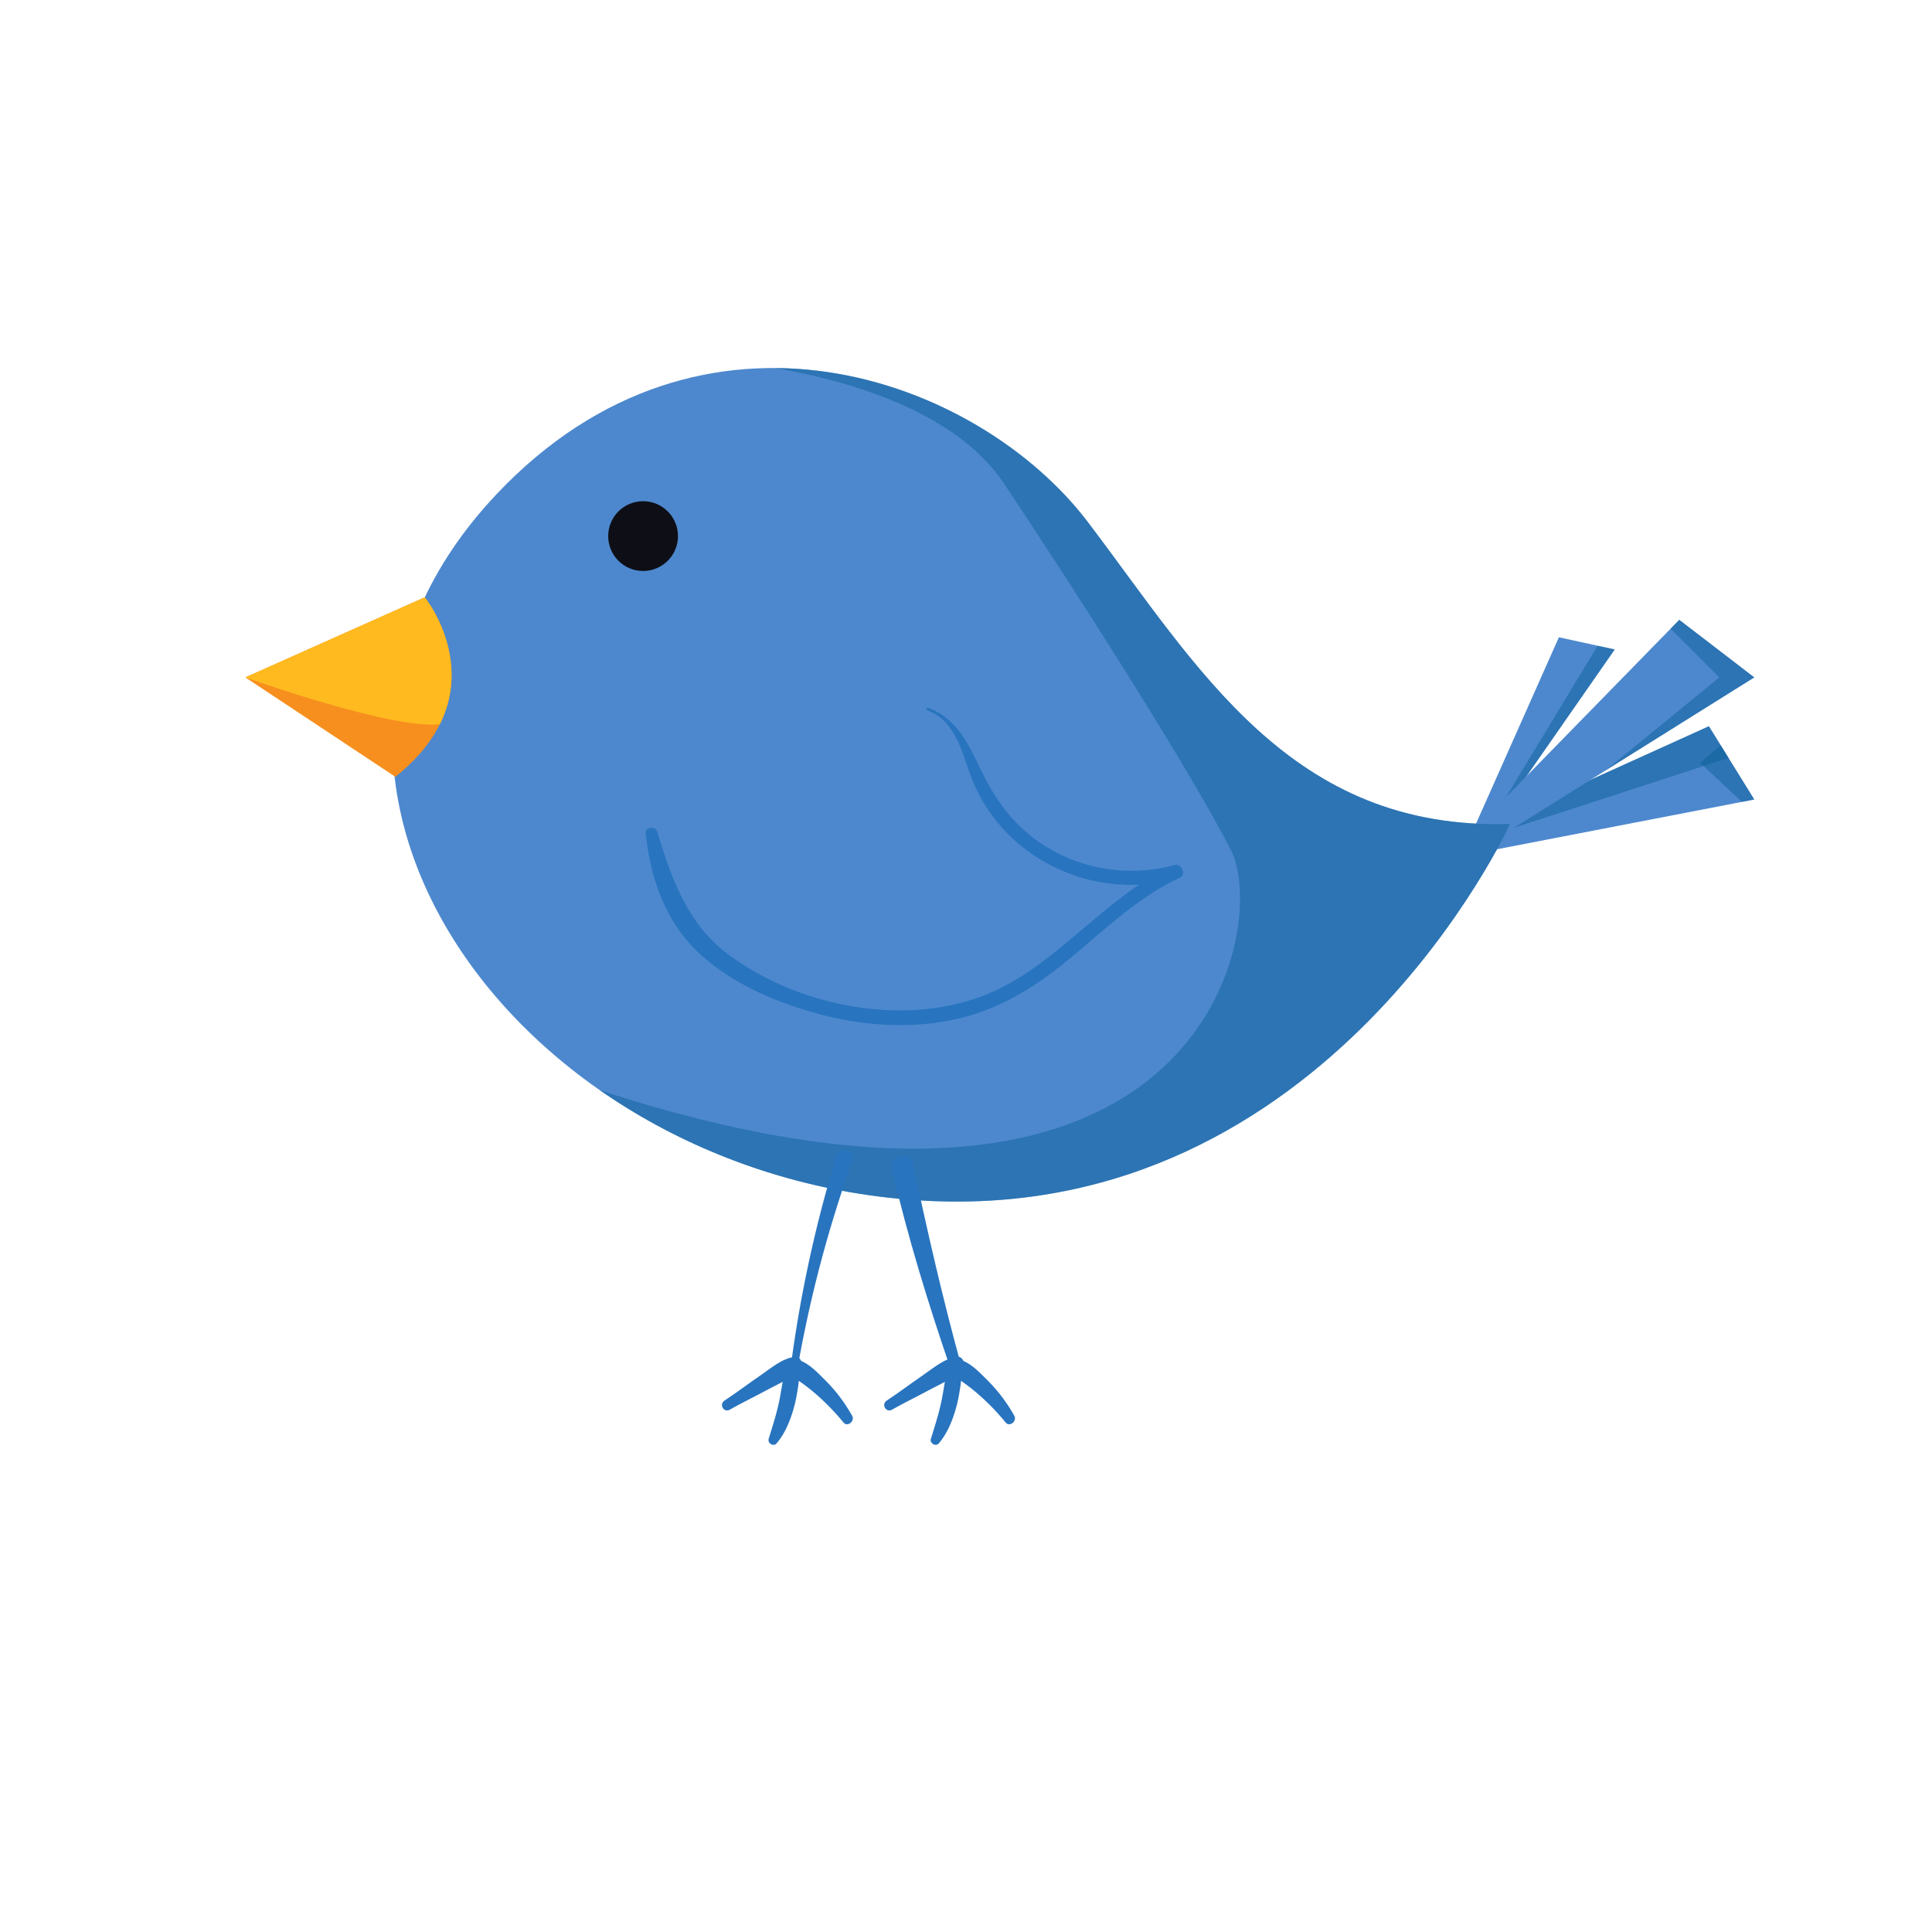 <svg xmlns="http://www.w3.org/2000/svg" xmlns:xlink="http://www.w3.org/1999/xlink" viewBox="0 0 1000 1000">
  <defs>
    <clipPath id="a51b3b2d-efef-4859-a0d8-67011e40c7a4">
      <polygon points="770.66 427.45 884.52 375.9 908 413.82 770.66 440.38 770.66 427.45" fill="#4d88ce"/>
    </clipPath>
    <clipPath id="e10ff773-4c19-485e-9ed3-164e9c71822a">
      <polygon points="762.24 430.27 806.88 329.85 835.77 336.17 762.24 441.82 762.24 430.27" fill="#4d88ce"/>
    </clipPath>
    <clipPath id="b2bf0188-2d8c-4fa5-9425-a297bdd76629">
      <polygon points="753.61 439.1 869.18 320.82 908 350.62 753.61 447.23 753.61 439.1" fill="#4d88ce"/>
    </clipPath>
    <clipPath id="b2ade8ab-1984-4260-a1c4-3402cf901d21">
      <path d="M781.6,426.46s-93.91,206.76-303.38,195S117.78,403.31,257,255.81C363.56,143,506.21,195.32,563.1,270.26S667.83,430.07,781.6,426.46Z" fill="#4d88ce"/>
    </clipPath>
    <clipPath id="efcf9d36-d093-405c-b9dd-757ef0e15e3a">
      <path d="M219.85,309.15s39.73,49-15.2,92.93L127,350.62Z" fill="#f78f1e"/>
    </clipPath>
  </defs>
  <g id="e4d3240b-e68f-4128-8529-da4461a0d783" data-name="Layer 3">
    <g id="ff5fb6ce-6a41-4190-a609-8534605b66b8" data-name="Layer 4">
      <g>
        <g>
          <polygon points="770.66 427.45 884.52 375.9 908 413.82 770.66 440.38 770.66 427.45" fill="#4d88ce"/>
          <g clip-path="url(#a51b3b2d-efef-4859-a0d8-67011e40c7a4)">
            <polygon points="900.78 390.34 766.52 434.01 777.88 414.65 880.01 364.16 900.78 390.34" fill="#0d6099" opacity="0.5"/>
            <polygon points="908 421.04 880.01 394.86 898.97 378.61 916.13 414.72 908 421.04" fill="#0d6099" opacity="0.5"/>
          </g>
        </g>
        <g>
          <polygon points="762.24 430.27 806.88 329.85 835.77 336.17 762.24 441.82 762.24 430.27" fill="#4d88ce"/>
          <g clip-path="url(#e10ff773-4c19-485e-9ed3-164e9c71822a)">
            <polygon points="831.25 327.14 766.52 434.01 781.6 426.46 842.99 332.56 831.25 327.14" fill="#0d6099" opacity="0.5"/>
          </g>
        </g>
        <g>
          <polygon points="753.61 439.1 869.18 320.82 908 350.62 753.61 447.23 753.61 439.1" fill="#4d88ce"/>
          <g clip-path="url(#b2bf0188-2d8c-4fa5-9425-a297bdd76629)">
            <polygon points="862.86 323.53 889.94 350.62 830.8 398.92 919.74 348.81 864.66 313.6 862.86 323.53" fill="#0d6099" opacity="0.5"/>
          </g>
        </g>
        <g>
          <path d="M781.6,426.46s-93.91,206.76-303.38,195S117.78,403.31,257,255.81C363.56,143,506.21,195.32,563.1,270.26S667.83,430.07,781.6,426.46Z" fill="#4d88ce"/>
          <g clip-path="url(#b2ade8ab-1984-4260-a1c4-3402cf901d21)">
            <path d="M364.46,186.29S480,190.81,519.76,250.4s96.61,149,117.37,189.6S621.78,675.66,287.71,556.48l134.54,87.58,214-5.42,154.39-125.5,23.48-52.37-71.33-80.36L501.7,190.81Z" fill="#0d6099" opacity="0.5"/>
          </g>
        </g>
        <g>
          <path d="M219.85,309.15s39.73,49-15.2,92.93L127,350.62Z" fill="#f78f1e"/>
          <g clip-path="url(#efcf9d36-d093-405c-b9dd-757ef0e15e3a)">
            <path d="M127,350.62s74.89,26.88,100.65,24.28l14.92-8-9-57.79-20.77-11.73-89.38,46Z" fill="#ffba1f"/>
          </g>
        </g>
        <circle cx="332.86" cy="277.48" r="18.06" fill="#0e0f16"/>
        <path d="M479.88,367.61c16.41,6.13,18.36,25.1,24.67,39.13a85.23,85.23,0,0,0,24.07,31.16,90.7,90.7,0,0,0,81.11,16.84l-2.78-6.6c-38.22,17.58-62.77,56.23-103.56,69.2-41.33,13.13-91.51,2.41-126.13-23.11-21.28-15.68-29.65-39.24-37-63.63-.94-3.14-6.33-2.74-6,.81,2.27,22.82,10.2,45.69,27.31,61.71,16.48,15.44,38.84,25.18,60.36,31.22,22.08,6.21,45.6,8.17,68.24,4.12s42-15,59.78-29.24c19.65-15.73,37.48-34.12,60.6-44.84,3.78-1.75,1.08-7.65-2.78-6.6-28.69,7.77-60-.11-81-21.2-9.86-9.86-16-21.48-21.93-33.95-5.19-10.95-12.55-22.27-24.62-26.29-.81-.27-1.13,1-.35,1.27Z" fill="#2874bf"/>
        <path d="M412.44,710.3A651.63,651.63,0,0,1,441.3,600.51c1.86-5.2-6.66-7.62-8.32-2.29a669.73,669.73,0,0,0-24,111.6c-.26,2,3.16,2.45,3.5.48Z" fill="#2874bf"/>
        <path d="M497.52,706.85C488,672.42,480,637.37,472.57,602.43c-1.5-7-12.51-4.08-10.85,3,8.2,35,18.61,69,30.29,103,1.19,3.45,6.51,2.07,5.51-1.52Z" fill="#2874bf"/>
        <path d="M461.61,729.69c6.58-3.71,13.36-7,20-10.58,5.73-3.12,13.19-6,16.87-11.55,1.37-2.07-.4-5.6-3-5.29-6.7.78-12.56,6-18,9.7-6.24,4.27-12.25,8.84-18.55,13-2.9,1.92-.34,6.43,2.74,4.7Z" fill="#2874bf"/>
        <path d="M485.91,747.1c5-5.77,7.91-13.9,9.69-21.26a109.09,109.09,0,0,0,1.86-11.23c.52-3.84,1.51-7.22-1.19-10.34a2.65,2.65,0,0,0-3.19-.41c-2.77,2-3,4.13-3.43,7.35-.53,3.88-1.2,7.73-1.89,11.58-1.37,7.63-3.65,14.57-5.93,21.94-.69,2.26,2.47,4.23,4.08,2.37Z" fill="#2874bf"/>
        <path d="M525,732.8a83.35,83.35,0,0,0-13.81-18.3c-4.4-4.32-11.06-11.78-17.68-10.81-1.9.28-3,2.75-2.52,4.44,1,3.4,3.1,4.29,5.9,6.23a100.13,100.13,0,0,1,8.84,6.75,121,121,0,0,1,14.78,15.16c2.08,2.57,6.05-.73,4.49-3.47Z" fill="#2874bf"/>
        <path d="M377.64,729.69c6.58-3.71,13.36-7,20-10.58,5.73-3.12,13.19-6,16.87-11.55,1.37-2.07-.4-5.6-3-5.29-6.7.78-12.55,6-18,9.7-6.24,4.27-12.24,8.84-18.55,13-2.9,1.92-.33,6.43,2.74,4.7Z" fill="#2874bf"/>
        <path d="M401.94,747.1c5-5.77,7.91-13.9,9.69-21.26a111.9,111.9,0,0,0,1.87-11.23c.52-3.84,1.5-7.22-1.2-10.34a2.63,2.63,0,0,0-3.18-.41c-2.78,2-3,4.13-3.44,7.35-.53,3.88-1.2,7.73-1.89,11.58-1.37,7.63-3.65,14.57-5.92,21.94-.7,2.26,2.46,4.23,4.07,2.37Z" fill="#2874bf"/>
        <path d="M441.06,732.8a83.35,83.35,0,0,0-13.81-18.3c-4.4-4.32-11.06-11.78-17.68-10.81-1.9.28-3,2.75-2.52,4.44,1,3.4,3.1,4.29,5.9,6.23a100.13,100.13,0,0,1,8.84,6.75,121,121,0,0,1,14.78,15.16c2.08,2.57,6.05-.73,4.49-3.47Z" fill="#2874bf"/>
      </g>
    </g>
  </g>
</svg>
